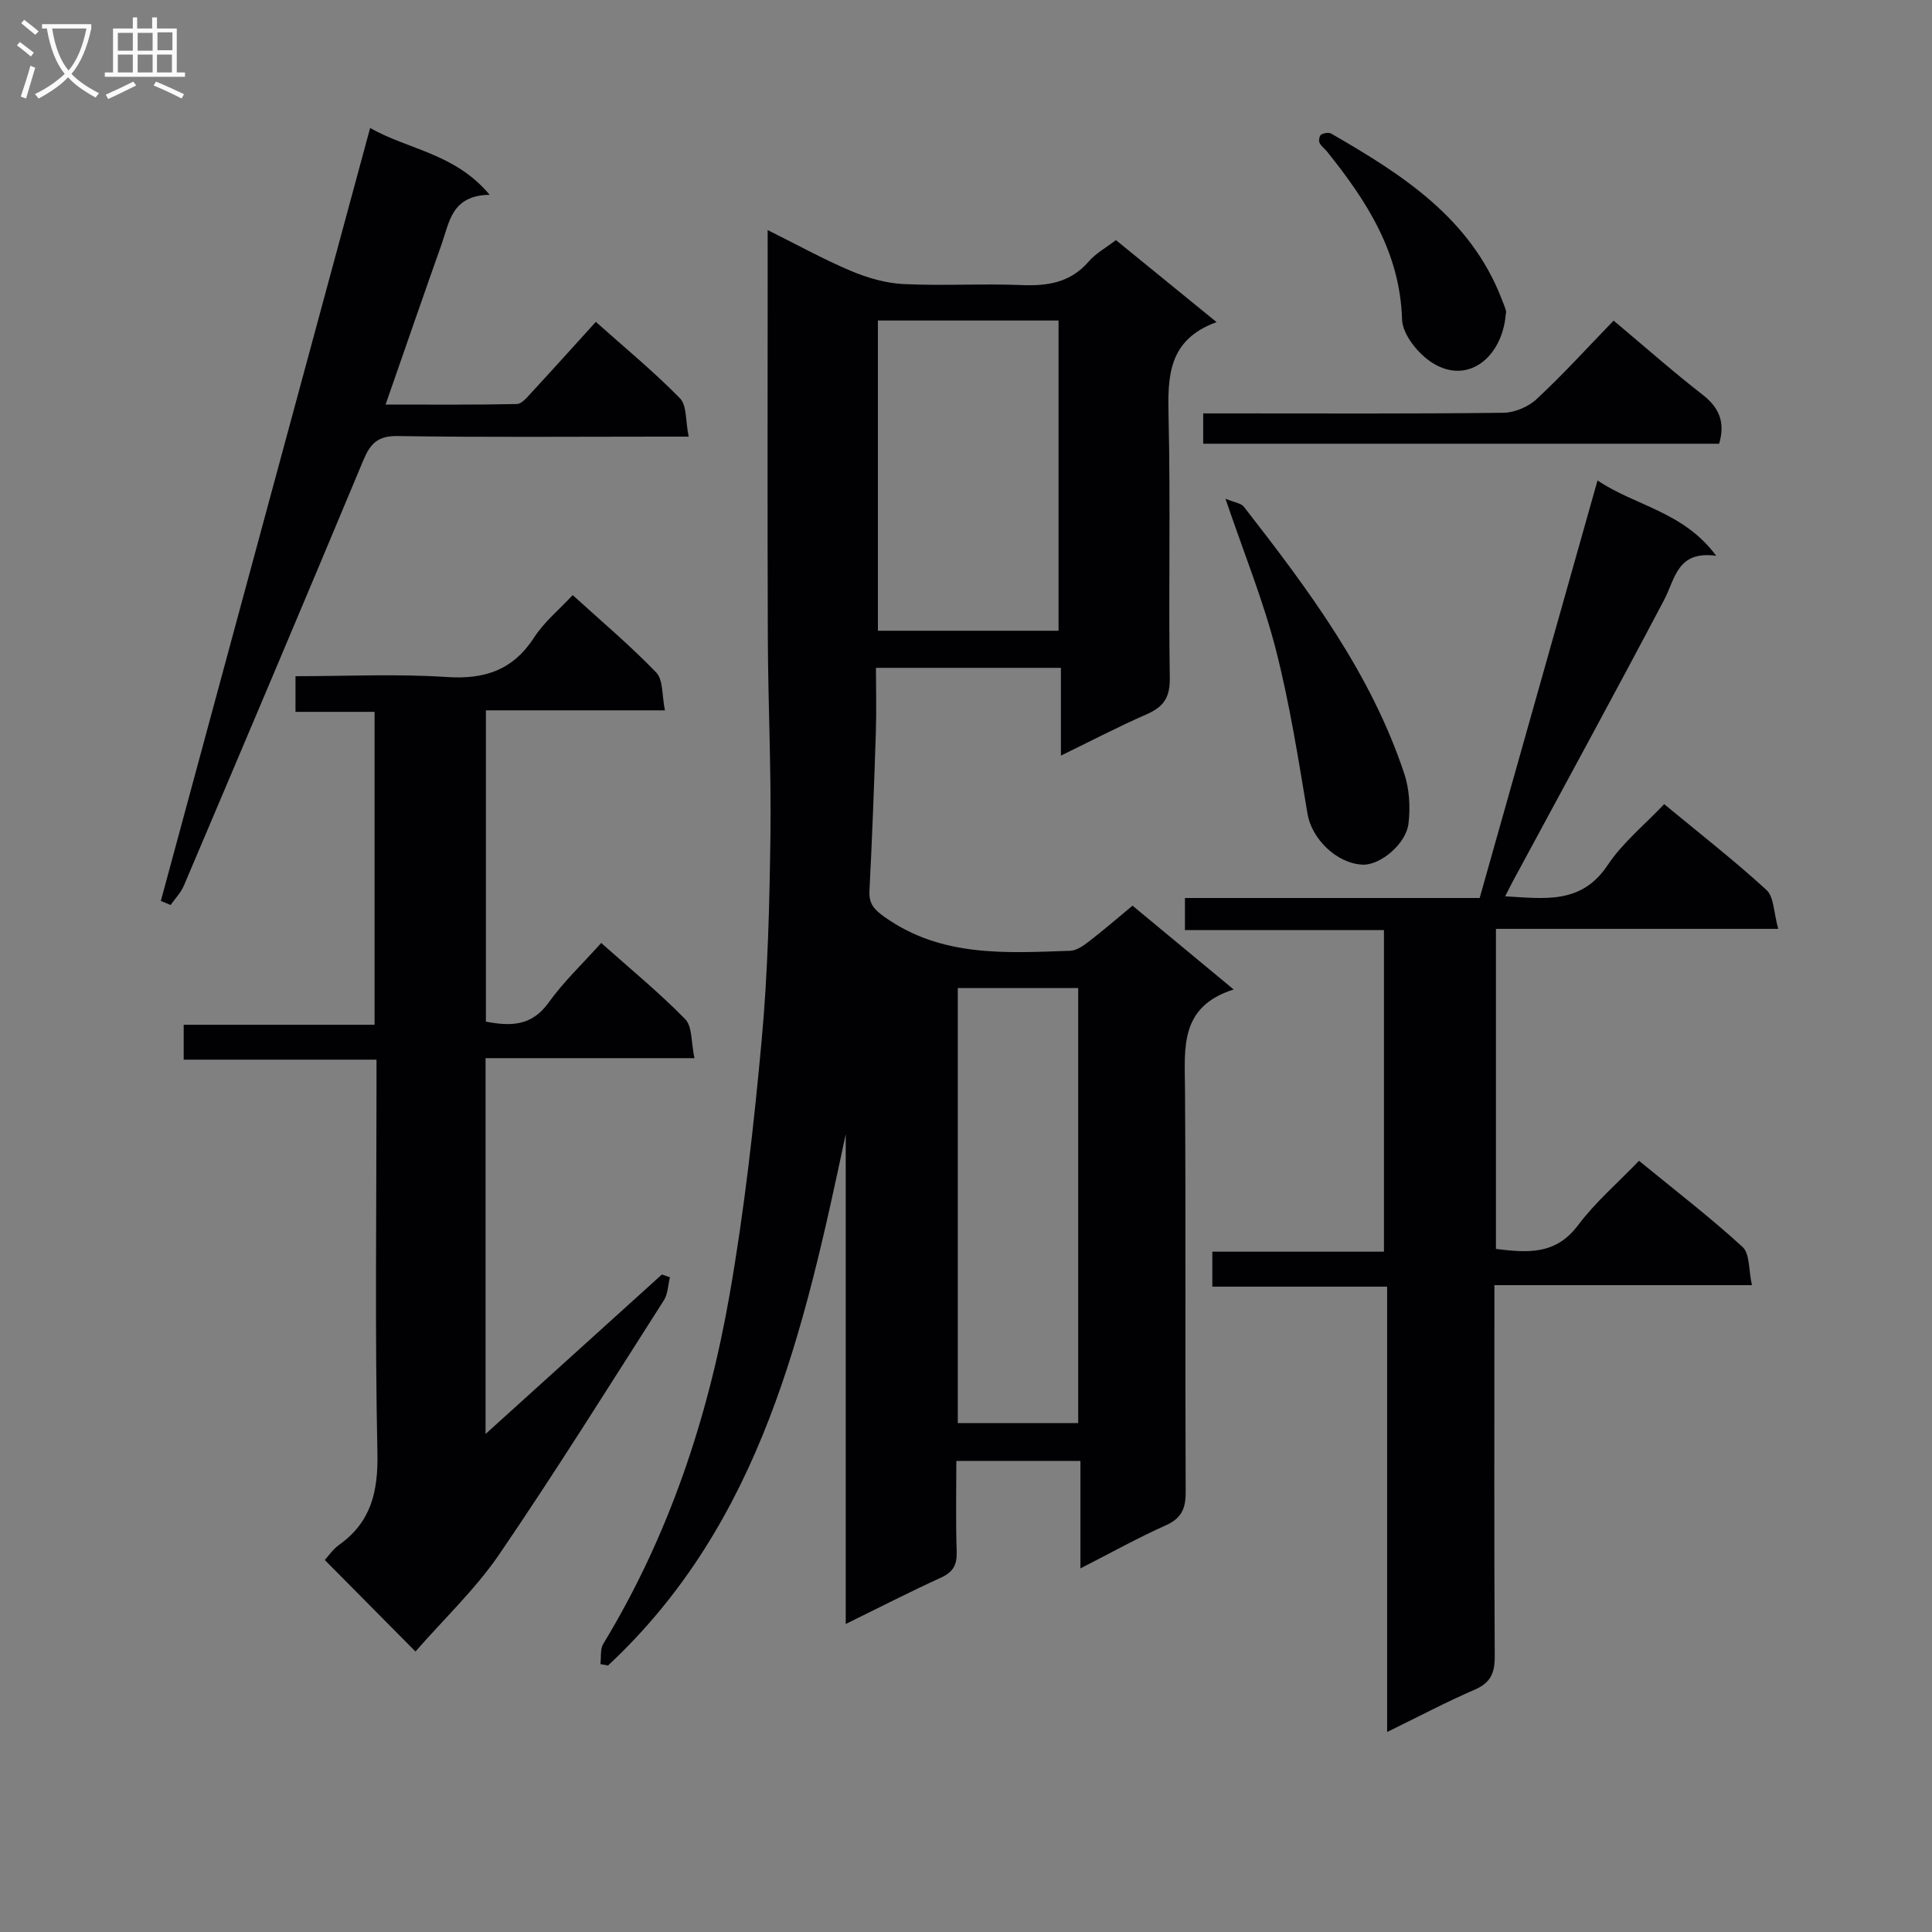 <svg enable-background="new 0 0 400 400" viewBox="0 0 400 400" xmlns="http://www.w3.org/2000/svg"><rect x="0" y="0" width="400" height="400" fill="#808080" stroke="none"/><g fill="#010104"><path d="m158.93 47.63c6.27 3.12 11.64 6.1 17.27 8.47 3.4 1.43 7.16 2.53 10.82 2.71 8.15.4 16.34-.12 24.49.21 5.42.22 10.12-.51 13.89-4.87 1.48-1.71 3.59-2.86 5.64-4.44 6.76 5.51 13.43 10.94 20.84 16.98-10.13 3.69-10.13 11.34-9.94 19.73.42 17.99-.03 36 .25 53.99.06 4.03-1.31 5.95-4.78 7.47-5.75 2.51-11.33 5.43-17.76 8.56 0-6.47 0-12.19 0-18.17-12.87 0-25.14 0-38.29 0 0 4.4.12 8.83-.02 13.24-.36 10.97-.76 21.95-1.33 32.91-.14 2.73.98 3.89 3.13 5.43 11.78 8.37 25.13 7.45 38.42 7 1.31-.04 2.72-1.02 3.84-1.89 3.02-2.32 5.9-4.82 9.08-7.45 6.81 5.64 13.44 11.14 20.94 17.35-11.23 3.55-10.14 12.09-10.08 20.55.19 27.83.01 55.66.14 83.49.02 3.41-.84 5.44-4.11 6.9-5.71 2.55-11.19 5.61-17.68 8.92 0-7.9 0-14.93 0-22.25-8.77 0-16.85 0-25.69 0 0 6.27-.14 12.53.07 18.78.09 2.71-.71 4.22-3.23 5.37-6.47 2.96-12.8 6.2-19.74 9.61 0-34.24 0-67.83 0-101.41-8.56 40.3-17.37 80.32-49.22 110.01-.52-.1-1.05-.2-1.57-.3.18-1.41-.08-3.09.59-4.19 13.56-22.32 21.67-46.7 26.14-72.2 3.06-17.47 5.04-35.17 6.66-52.84 1.29-14.06 1.62-28.23 1.81-42.36.18-13.64-.49-27.29-.54-40.94-.1-26-.03-51.99-.03-77.99-.01-1.83-.01-3.66-.01-6.38zm60.23 82.96c0-21.55 0-42.9 0-64.23-12.69 0-24.94 0-37.4 0v64.23zm4.07 73.98c-8.57 0-16.78 0-24.93 0v90.06h24.93c0-30.25 0-60.13 0-90.06z"/><path d="m311.62 185.57c8.3.48 15.82 1.67 21.23-6.46 3.08-4.63 7.6-8.29 11.7-12.62 7.52 6.22 14.6 11.73 21.18 17.77 1.57 1.45 1.49 4.7 2.43 8.05-20.08 0-39.11 0-58.44 0v66.27c6.49.79 12.34 1.3 16.98-4.89 3.57-4.76 8.18-8.72 12.64-13.36 7.48 6.13 14.72 11.69 21.43 17.83 1.53 1.39 1.25 4.76 1.95 7.92-18.11 0-35.36 0-53.32 0v6.37c0 23.49-.07 46.98.07 70.47.02 3.41-.82 5.46-4.11 6.89-5.92 2.56-11.63 5.59-18.17 8.78 0-30.98 0-61.31 0-92.2-12.32 0-24.06 0-36.19 0 0-2.62 0-4.68 0-7.24h35.53c0-22.36 0-44.23 0-66.59-13.67 0-27.27 0-41.2 0 0-2.38 0-4.27 0-6.64h61.02c8.12-28.78 16.14-57.17 24.4-86.45 7.83 5.29 17.79 6.42 24.57 15.6-8.1-1.1-8.46 4.73-10.78 9.13-10.3 19.55-20.9 38.94-31.39 58.39-.42.8-.83 1.63-1.53 2.98z"/><path d="m86.02 341.93c-6.57-6.63-12.54-12.65-18.78-18.95.77-.83 1.7-2.24 2.99-3.15 6.61-4.72 8.07-11.01 7.91-18.97-.53-25.14-.19-50.3-.19-75.46 0-1.82 0-3.63 0-6.01-13.38 0-26.44 0-39.92 0 0-2.6 0-4.66 0-7.23h39.52c0-21.71 0-42.94 0-64.78-5.25 0-10.65 0-16.37 0 0-2.66 0-4.73 0-7.38 10.47 0 20.95-.52 31.35.17 7.89.52 13.71-1.46 18.09-8.24 2.04-3.16 5.1-5.65 7.95-8.72 5.93 5.4 11.91 10.43 17.29 16.02 1.47 1.53 1.17 4.78 1.81 7.84-12.82 0-24.75 0-37.07 0v64.45c5.01.95 9.43 1.03 13-3.96 3.07-4.3 6.99-7.99 10.87-12.33 5.95 5.3 11.97 10.24 17.39 15.77 1.5 1.54 1.22 4.82 1.92 8.08-14.84 0-28.9 0-43.25 0v77.81c12.53-11.33 24.52-22.18 36.51-33.02.55.19 1.11.39 1.66.58-.4 1.6-.41 3.44-1.25 4.76-11.28 17.66-22.38 35.44-34.18 52.74-4.93 7.16-11.38 13.25-17.25 19.98z"/><path d="m76.63 26.5c7.88 4.49 17.56 5.22 24.75 13.83-7.89.12-8.33 5.66-9.94 10.2-3.82 10.76-7.54 21.56-11.61 33.23 9.43 0 18.3.08 27.17-.11 1.03-.02 2.14-1.4 3.01-2.34 4.39-4.75 8.72-9.57 13.35-14.67 5.97 5.33 11.99 10.28 17.41 15.81 1.47 1.5 1.15 4.76 1.81 7.95-2.72 0-4.5 0-6.28 0-17.99 0-35.97.16-53.95-.12-4.16-.07-5.69 1.57-7.14 5.05-12.27 29.4-24.7 58.73-37.15 88.05-.62 1.45-1.81 2.66-2.74 3.99-.67-.28-1.35-.56-2.02-.84 14.36-53.06 28.73-106.13 43.33-160.03z"/><path d="m253.72 103.26c1.85.77 3.23.91 3.82 1.67 13.31 17.09 26.29 34.42 33.22 55.31 1.05 3.17 1.24 6.87.86 10.22-.49 4.32-5.91 8.71-9.49 8.56-5.45-.24-10.56-5.4-11.42-10.5-1.91-11.41-3.7-22.88-6.57-34.07-2.59-10.09-6.56-19.83-10.42-31.19z"/><path d="m334.08 66.38c6.65 5.57 12.38 10.65 18.41 15.33 3.47 2.69 4.73 5.72 3.44 10.16-35.48 0-71 0-106.82 0 0-1.94 0-3.69 0-6.28h5.74c18.81 0 37.61.1 56.41-.13 2.34-.03 5.17-1.23 6.89-2.84 5.47-5.09 10.5-10.63 15.93-16.24z"/><path d="m311.73 65.24c-.75 8.56-7.67 14.52-15.09 9.94-2.96-1.83-6.27-5.9-6.36-9.05-.42-13.89-7.31-24.49-15.49-34.7-.52-.65-1.27-1.16-1.6-1.88-.2-.44-.01-1.48.34-1.68.56-.33 1.57-.5 2.08-.21 14.65 8.45 28.81 17.43 35.31 34.28.3.77.62 1.54.86 2.33.1.3-.02.65-.05.97z"/></g><path d="m6.4 11.7c-1-.8-1.9-1.6-2.9-2.3l.6-.7c.9.7 1.9 1.4 2.9 2.2zm-2.1 8.3c.7-2.1 1.4-4.2 2-6.4.2.1.6.3 1 .4-.7 2.3-1.3 4.4-1.9 6.4zm3-12.8c-1.1-.9-2.1-1.7-2.9-2.4l.6-.7c1 .8 2 1.5 3 2.4zm1.4-1.3v-.9h10.2v.9c-.9 4.2-2.3 7.3-4.1 9.4 1.3 1.4 3.2 2.7 5.7 4-.2.2-.4.5-.7.9-2.5-1.4-4.4-2.7-5.7-4.2-1.4 1.5-3.5 3-6.1 4.4 0 0 0 0-.1-.1-.3-.4-.5-.7-.7-.8 2.7-1.3 4.7-2.8 6.2-4.2-1.8-2.2-3-5.3-3.7-9.4zm9.2 0h-7.1c.6 3.8 1.7 6.7 3.4 8.7 1.7-2 2.9-4.8 3.7-8.7z" fill="#fbfafa"/><path d="m31.6 3.6h.9v2.3h4.1v9.1h1.7v.9h-16.6v-.9h1.7v-9.1h4.1v-2.3h.9v2.3h3.1v-2.3zm-4 13.3.6.8c-1.9.9-3.8 1.9-5.8 2.8-.2-.3-.3-.6-.5-.9 2-.9 3.9-1.8 5.7-2.7zm-3.2-10.1v3.7h3.1v-3.7zm0 4.5v3.7h3.1v-3.7zm4.1-4.5v3.7h3.1v-3.7zm0 4.5v3.7h3.1v-3.7zm9.1 9.1c-2.1-1.1-4.1-2-5.8-2.7l.5-.8c2.2.9 4.1 1.8 5.8 2.6zm-1.9-13.7h-3.1v3.7h3.1v-3.6zm-3.2 4.6v3.7h3.1v-3.7z" fill="#fbfafa"/></svg>